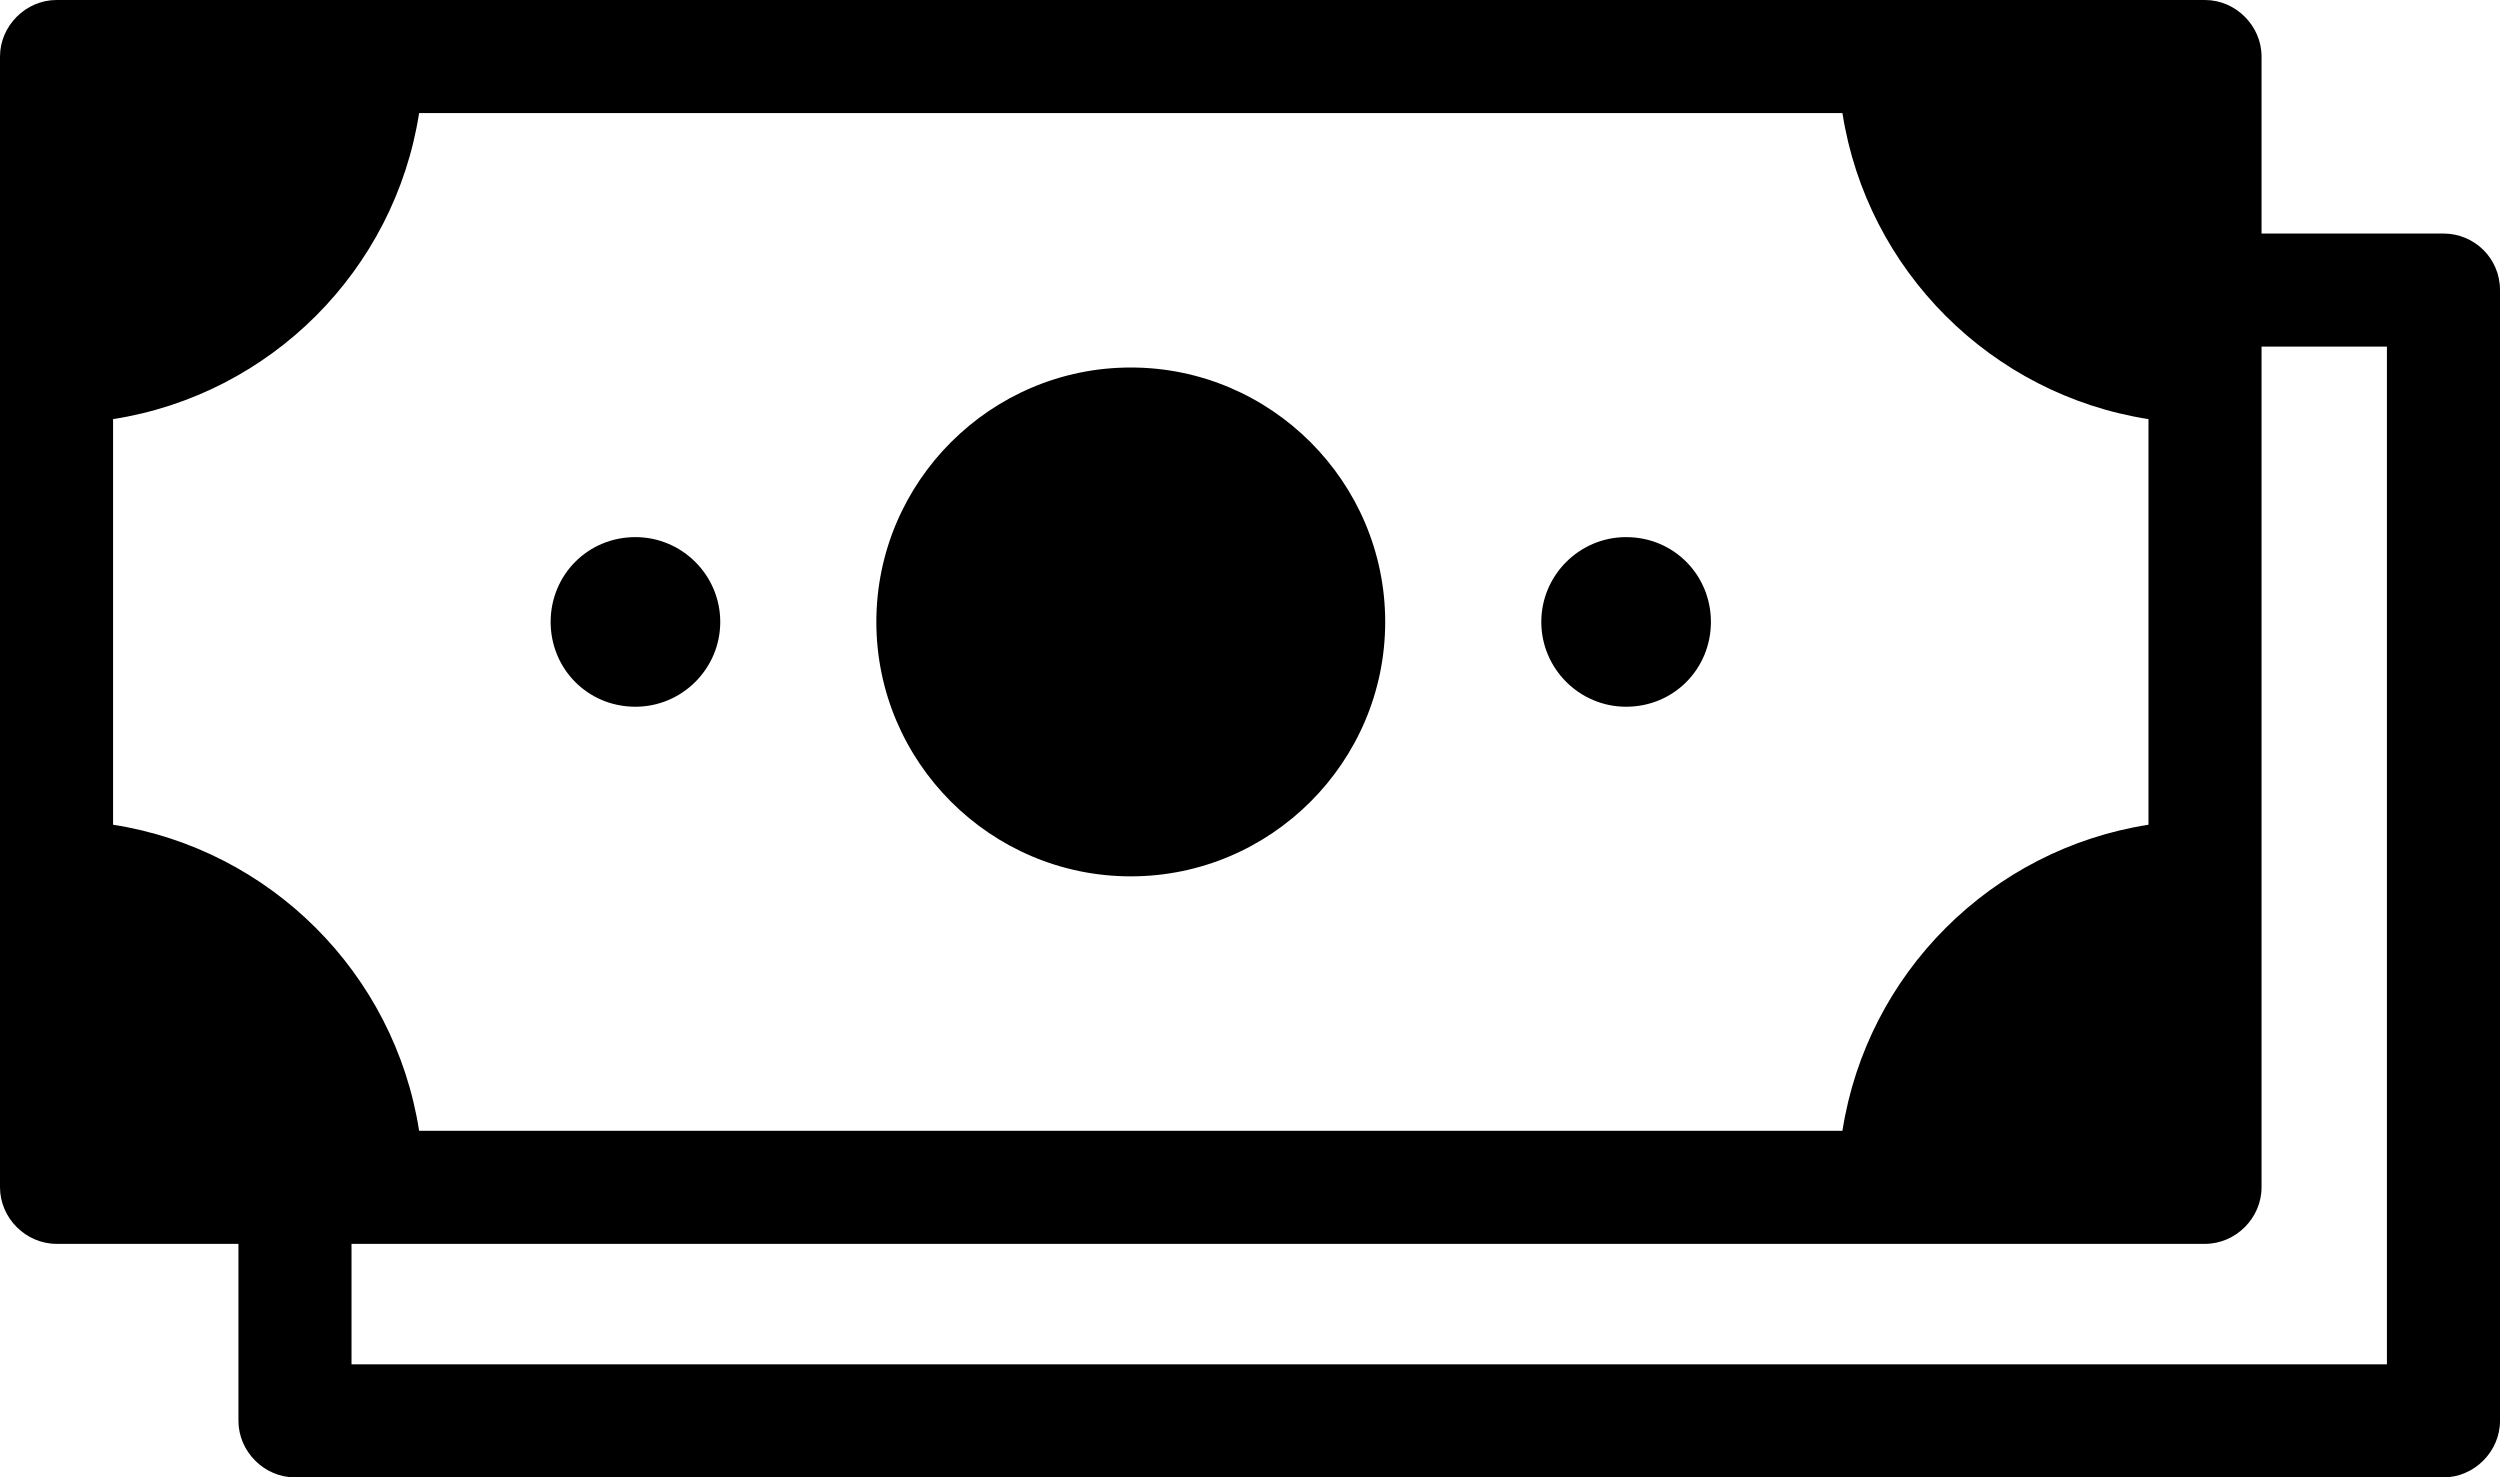<svg xmlns="http://www.w3.org/2000/svg" xmlns:xlink="http://www.w3.org/1999/xlink" xml:space="preserve" version="1.1" style="shape-rendering:geometricPrecision;text-rendering:geometricPrecision;image-rendering:optimizeQuality;" viewBox="0 0 2.034 1.202" x="0px" y="0px" fill-rule="evenodd" clip-rule="evenodd"><defs><style type="text/css">
   
    .fil0 {fill:black;fill-rule:nonzero}
   
  </style></defs><g><path class="fil0" d="M1.84 0.19l0.148 0c0.025,0 0.046,0.02 0.046,0.046l0 0.92c0,0.025 -0.021,0.046 -0.046,0.046l-1.748 0c-0.025,0 -0.046,-0.021 -0.046,-0.046l0 -0.144 -0.148 0c-0.025,0 -0.046,-0.021 -0.046,-0.046l0 -0.92c0,-0.025 0.021,-0.046 0.046,-0.046l1.748 0c0.025,0 0.046,0.021 0.046,0.046l0 0.144zm-1.748 0.481c0.128,0.02 0.229,0.121 0.249,0.249l1.158 0c0.02,-0.128 0.121,-0.229 0.249,-0.249l0 -0.33c-0.128,-0.02 -0.229,-0.121 -0.249,-0.249l-1.158 0c-0.02,0.128 -0.121,0.229 -0.249,0.249l0 0.33zm1.231 -0.234c0.039,0 0.069,0.031 0.069,0.069 0,0.038 -0.03,0.069 -0.069,0.069 -0.038,0 -0.069,-0.031 -0.069,-0.069 0,-0.038 0.031,-0.069 0.069,-0.069zm-0.806 0c0.038,0 0.069,0.031 0.069,0.069 0,0.038 -0.031,0.069 -0.069,0.069 -0.039,0 -0.069,-0.031 -0.069,-0.069 0,-0.038 0.03,-0.069 0.069,-0.069zm0.403 -0.138c0.114,0 0.207,0.093 0.207,0.207 0,0.114 -0.093,0.207 -0.207,0.207 -0.114,0 -0.207,-0.093 -0.207,-0.207 0,-0.114 0.093,-0.207 0.207,-0.207zm-0.634 0.713l0 0.098 1.656 0 0 -0.828 -0.102 0 0 0.684c0,0.025 -0.021,0.046 -0.046,0.046l-1.508 0z"></path></g></svg>